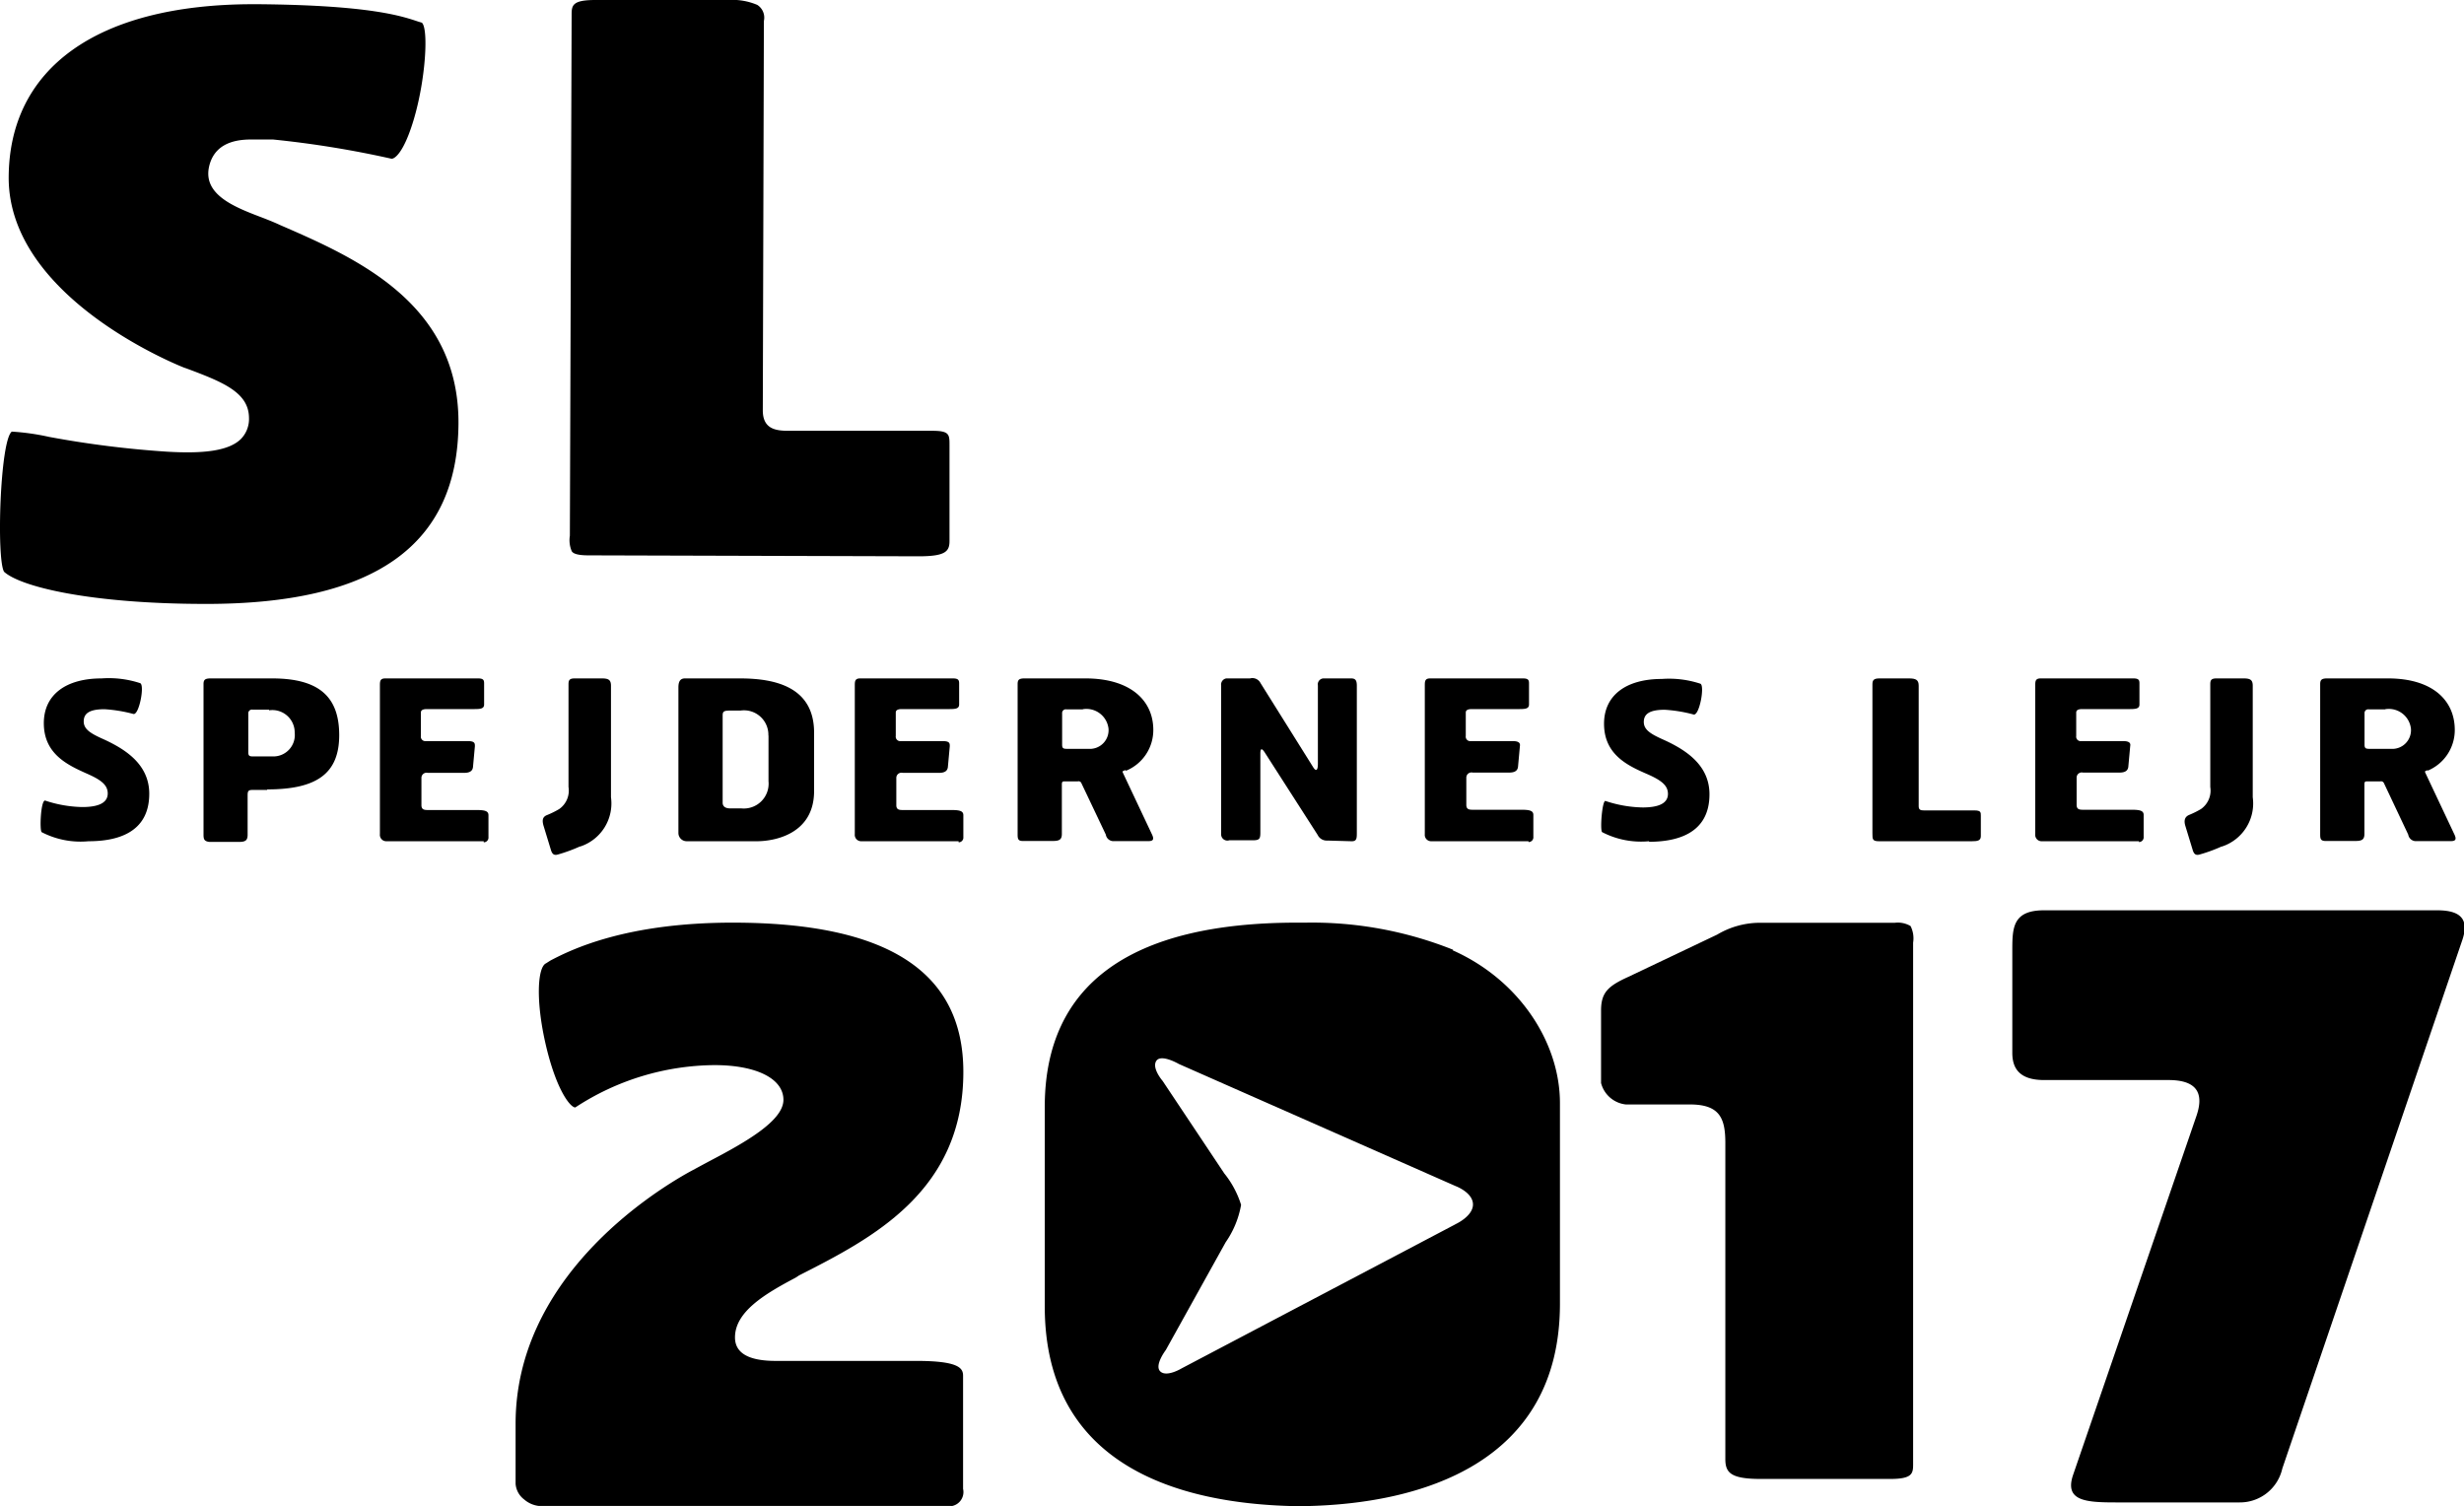 <svg xmlns="http://www.w3.org/2000/svg" viewBox="0 0 181.6 111"><title>SL2017_footer</title><path d="M107.25,90.24L87.09,100.85s-1.1.67-1.57,0.23,0.4-1.58.4-1.58l4.41-7.94a6.93,6.93,0,0,0,1.14-2.76,7,7,0,0,0-1.24-2.32l-4.54-6.81s-0.82-.94-0.47-1.48,1.67,0.23,1.67.23l20.4,9s1.27,0.47,1.27,1.35-1.3,1.46-1.3,1.46M107.1,70a28,28,0,0,0-10.86-2l-0.65,0C83.3,68,77.05,72.56,77,81.48l0,14.8c0,11.78,9.92,14.51,18.26,14.72h0.33c0.24,0,.47,0,0.69,0,8.37-.18,18.67-3.1,18.69-14.88l0-14.82c0-4.47-3-9.08-7.9-11.26" transform="translate(0 0)"/><path d="M6.53,62a6.23,6.23,0,0,1-3.46-.67C2.91,61.19,3,59,3.32,59a9.11,9.11,0,0,0,2.75.48c1.11,0,1.87-.27,1.87-1,0-.62-0.48-1-1.53-1.46C5,56.39,3.23,55.58,3.23,53.3c0-2.11,1.64-3.3,4.26-3.3a7.39,7.39,0,0,1,2.84.35c0.35,0.13-.08,2.38-0.5,2.27a10.69,10.69,0,0,0-2.13-.35c-1.11,0-1.53.31-1.53,0.9s0.53,0.9,1.5,1.33C9.3,55.25,11,56.37,11,58.5,11,61.45,8.52,62,6.53,62" transform="translate(0 0)"/><path d="M19.83,52.3H18.61a0.27,0.27,0,0,0-.31.29v2.85c0,0.25.07,0.31,0.34,0.31H20.1A1.58,1.58,0,0,0,21.72,54a1.65,1.65,0,0,0-1.89-1.65m-0.14,5.87H18.61c-0.29,0-.36.07-0.36,0.39v2.92c0,0.43-.19.52-0.65,0.52H15.43C15,62,15,61.8,15,61.43v-11c0-.31.09-0.43,0.52-0.43h4.53C23.49,50,25,51.33,25,54.18s-1.68,4-5.31,4" transform="translate(0 0)"/><path d="M35.65,62H28.49A0.47,0.47,0,0,1,28,61.48V50.54c0-.31,0-0.54.39-0.54h6.84c0.4,0,.45.13,0.45,0.36v1.56c0,0.33-.3.34-0.78,0.34H31.46c-0.37,0-.44.13-0.44,0.26v1.72a0.33,0.33,0,0,0,.37.38h3.09C35,54.62,35,54.79,35,55l-0.14,1.53c-0.05.47-.56,0.43-0.81,0.43H31.53a0.38,0.38,0,0,0-.47.38v2c0,0.38.27,0.36,0.59,0.36h3.49c0.61,0,.86.08,0.86,0.38v1.61a0.35,0.35,0,0,1-.35.39" transform="translate(0 0)"/><path d="M42.73,62.39a11.66,11.66,0,0,1-1.62.59c-0.25.07-.41,0-0.51-0.35l-0.54-1.77c-0.13-.44-0.05-0.67.26-0.79a6.47,6.47,0,0,0,.89-0.44A1.66,1.66,0,0,0,41.9,58V50.43c0-.31.08-0.43,0.46-0.43h2c0.49,0,.67.11,0.67,0.54v8.22a3.34,3.34,0,0,1-2.27,3.63" transform="translate(0 0)"/><path d="M56.63,54.21a1.8,1.8,0,0,0-2.06-1.84h-0.8c-0.46,0-.51.1-0.51,0.38v6.41c0,0.18.09,0.42,0.56,0.42h0.82a1.83,1.83,0,0,0,2-2V54.21ZM55.79,62H50.62A0.61,0.61,0,0,1,50,61.41V50.67c0-.34.07-0.67,0.48-0.67h4.06c2.71,0,5.46.69,5.46,4v4.3C60,61.52,57,62,55.79,62h0Z" transform="translate(0 0)"/><path d="M70.65,62H63.49A0.47,0.47,0,0,1,63,61.48V50.54c0-.31,0-0.54.39-0.54h6.84c0.4,0,.46.13,0.46,0.36v1.56c0,0.33-.3.34-0.78,0.34H66.46c-0.37,0-.44.13-0.44,0.26v1.72a0.33,0.33,0,0,0,.37.38h3.09C70,54.62,70,54.79,70,55l-0.14,1.53c-0.05.47-.56,0.43-0.81,0.43H66.53a0.38,0.38,0,0,0-.47.38v2c0,0.38.27,0.36,0.59,0.36h3.49c0.61,0,.86.08,0.86,0.38v1.61a0.35,0.35,0,0,1-.35.39" transform="translate(0 0)"/><path d="M79.81,52.28H78.59a0.27,0.27,0,0,0-.31.29v2.31c0,0.25.07,0.31,0.34,0.31h1.59a1.38,1.38,0,0,0,1.49-1.48,1.64,1.64,0,0,0-1.9-1.44m3.13,4.49c-0.24.1-.22,0.07-0.14,0.26l2.08,4.41c0.17,0.34.21,0.57-.24,0.56h-2.5a0.57,0.57,0,0,1-.63-0.48l-1.8-3.79a0.22,0.22,0,0,0-.27-0.13h-1c-0.15,0-.17.07-0.17,0.25v3.62c0,0.42-.19.52-0.65,0.52H75.43C75,62,75,61.8,75,61.43v-11c0-.31.08-0.43,0.51-0.43H80C83.27,50,85,51.59,85,53.8a3.24,3.24,0,0,1-2,3" transform="translate(0 0)"/><path d="M99.58,62l-1.75-.05a0.74,0.74,0,0,1-.72-0.42l-3.85-6c-0.22-.36-0.37-0.45-0.37,0v5.83c0,0.47-.07.57-0.57,0.57H90.6a0.46,0.46,0,0,1-.6-0.47V50.52A0.46,0.46,0,0,1,90.38,50h1.75a0.67,0.67,0,0,1,.77.34l3.88,6.2c0.19,0.31.35,0.29,0.35-.24V50.52a0.44,0.44,0,0,1,.4-0.52h2.05c0.33,0,.42.16,0.42,0.54V61.35c0,0.44,0,.67-0.42.65" transform="translate(0 0)"/><path d="M112.65,62h-7.15a0.47,0.47,0,0,1-.49-0.52V50.54c0-.31,0-0.54.39-0.54h6.84c0.4,0,.45.13,0.45,0.36v1.56c0,0.33-.3.34-0.78,0.34h-3.44c-0.37,0-.44.13-0.44,0.26v1.72a0.33,0.33,0,0,0,.37.38h3.09c0.47,0,.56.16,0.53,0.36l-0.14,1.53c-0.05.47-.56,0.43-0.81,0.43h-2.53a0.38,0.38,0,0,0-.47.38v2c0,0.38.27,0.36,0.59,0.36h3.49c0.61,0,.86.08,0.86,0.38v1.61a0.35,0.35,0,0,1-.35.39" transform="translate(0 0)"/><path d="M121.54,62a6.23,6.23,0,0,1-3.46-.67c-0.17-.14,0-2.33.24-2.3a9.11,9.11,0,0,0,2.75.48c1.11,0,1.86-.27,1.86-1,0-.62-0.48-1-1.53-1.46-1.43-.62-3.18-1.43-3.18-3.71,0-2.11,1.64-3.3,4.26-3.3a7.38,7.38,0,0,1,2.84.35c0.34,0.13-.07,2.38-0.5,2.27a10.64,10.64,0,0,0-2.13-.35c-1.11,0-1.54.31-1.54,0.9s0.53,0.9,1.5,1.33c1.64,0.75,3.34,1.87,3.34,4,0,2.95-2.48,3.5-4.46,3.5" transform="translate(0 0)"/><path d="M145.33,62h-6.86C138,62,138,61.84,138,61.43v-11c0-.31.11-0.43,0.52-0.43h2.17c0.52,0,.72.11,0.72,0.54v8.88c0,0.26.13,0.31,0.41,0.31h3.72c0.45,0,.45.15,0.45,0.38v1.51c0,0.34-.24.38-0.67,0.38" transform="translate(0 0)"/><path d="M157.65,62h-7.16a0.47,0.47,0,0,1-.49-0.52V50.54c0-.31,0-0.54.39-0.54h6.84c0.4,0,.45.13,0.45,0.36v1.56c0,0.33-.3.34-0.78,0.34h-3.44c-0.37,0-.44.13-0.44,0.26v1.72a0.33,0.33,0,0,0,.37.38h3.09c0.47,0,.56.16,0.52,0.36l-0.14,1.53c-0.05.47-.56,0.43-0.81,0.43h-2.53a0.38,0.38,0,0,0-.47.38v2c0,0.38.27,0.36,0.59,0.36h3.49c0.61,0,.86.08,0.86,0.38v1.61a0.35,0.35,0,0,1-.35.39" transform="translate(0 0)"/><path d="M163.73,62.39a11.51,11.51,0,0,1-1.62.59c-0.25.07-.41,0-0.51-0.35l-0.54-1.77c-0.13-.44,0-0.67.26-0.79a6.59,6.59,0,0,0,.89-0.44A1.66,1.66,0,0,0,162.9,58V50.43c0-.31.08-0.43,0.46-0.43h2c0.49,0,.67.11,0.67,0.54v8.22a3.34,3.34,0,0,1-2.27,3.63" transform="translate(0 0)"/><path d="M175.8,52.28h-1.22a0.27,0.27,0,0,0-.31.29v2.31c0,0.25.07,0.31,0.34,0.31h1.59a1.38,1.38,0,0,0,1.49-1.48,1.64,1.64,0,0,0-1.9-1.44m3.13,4.49c-0.24.1-.22,0.07-0.14,0.26l2.08,4.41c0.17,0.34.21,0.57-.24,0.56h-2.5a0.57,0.57,0,0,1-.63-0.48l-1.79-3.79a0.23,0.23,0,0,0-.27-0.13h-1c-0.15,0-.17.07-0.17,0.25v3.62c0,0.42-.19.52-0.65,0.52h-2.15C171,62,171,61.8,171,61.43v-11c0-.31.09-0.43,0.51-0.43H176c3.25,0,4.92,1.59,4.92,3.8a3.24,3.24,0,0,1-2,3" transform="translate(0 0)"/><path d="M70.14,111a1.05,1.05,0,0,0,.84-1.27V101.4c0-.55-0.27-1.1-3.45-1.1H57.17c-2,0-3-.58-3-1.73,0-1.9,2.21-3.21,4.46-4.4L58.89,94C64.28,91.26,71,87.82,71,79c0-7.37-5.56-11-17-11-7.91,0-11.92,2-13.43,2.79L40.24,71c-0.63.29-.77,2.8,0,6.07s1.79,4.55,2.16,4.55a18.93,18.93,0,0,1,10.26-3.12c3.1,0,5.08,1,5.08,2.56s-2.87,3.16-5.4,4.49c-0.53.28-1,.54-1.47,0.79C47.86,88,38,94.32,38,104.93v4.43a1.59,1.59,0,0,0,.63,1.15,2,2,0,0,0,1.08.48H70.14" transform="translate(0 0)"/><path d="M20.63,16.58l-0.15-.07c-0.38-.17-0.78-0.33-1.2-0.49-1.94-.74-4.34-1.65-3.87-3.74s2.65-2,3.38-2c0.37,0,.73,0,1.06,0l0.26,0a73.88,73.88,0,0,1,8.75,1.42c0.22,0,.69-0.35,1.23-1.71,1.22-3.08,1.57-7.83,1-8.32l-0.24-.07C29.65,1.2,27.33.38,19,.31H18.61C7.19,0.33.66,5,.64,13.1c0,9,12.94,14,12.94,14l0.15,0.05c2.68,1,4.59,1.76,4.62,3.62a2.11,2.11,0,0,1-.6,1.59c-0.85.83-2.59,1.1-5.43,0.93a73.72,73.72,0,0,1-8.7-1.09,17.4,17.4,0,0,0-2.75-.39C0,32.47-.27,41.2.3,42.14,1.52,43.25,6.64,44.49,15,44.51H15.2c12.45,0,18.52-4.35,18.59-13.26S26.21,19,20.63,16.58" transform="translate(0 0)"/><path d="M118,79.82a2.12,2.12,0,0,0,1.83,1.58h4.72c2.18,0,2.6,1,2.61,2.78v23.35c0,1,.38,1.47,2.61,1.47h9.54c1.61,0,1.69-.39,1.69-1.06V69.47a2,2,0,0,0-.19-1.22,1.85,1.85,0,0,0-1.16-.24h-9.88a6.17,6.17,0,0,0-3.21.87L120,72c-1.5.68-2,1.16-2,2.48v5.32Z" transform="translate(0 0)"/><path d="M168.21,108.23a3.2,3.2,0,0,1-3.14,2.5h-9.15c-2.22,0-3.76-.12-3.14-2l9.11-26.51c0.62-1.84-.18-2.62-2.08-2.62h-9.16c-1.78,0-2.34-.83-2.34-2,0-.72,0-7.51,0-7.51,0-1.67,0-3,2.33-3h29c1.91,0,2.28.83,1.85,2.15Z" transform="translate(0 0)"/><path d="M67.7,41c1.95,0,2.28-.34,2.28-1.12l0-7.07c0-.78,0-1.06-1.26-1.06l-10.64,0c-1,0-1.86-.19-1.86-1.51l0.08-28.7A1.11,1.11,0,0,0,55.81.36,4.72,4.72,0,0,0,53.66,0L43.88,0c-1.68,0-1.75.39-1.75,1.07L42,39.48a2.08,2.08,0,0,0,.14,1.15c0.06,0.08.2,0.3,1.22,0.3Z" transform="translate(0 0)"/></svg>